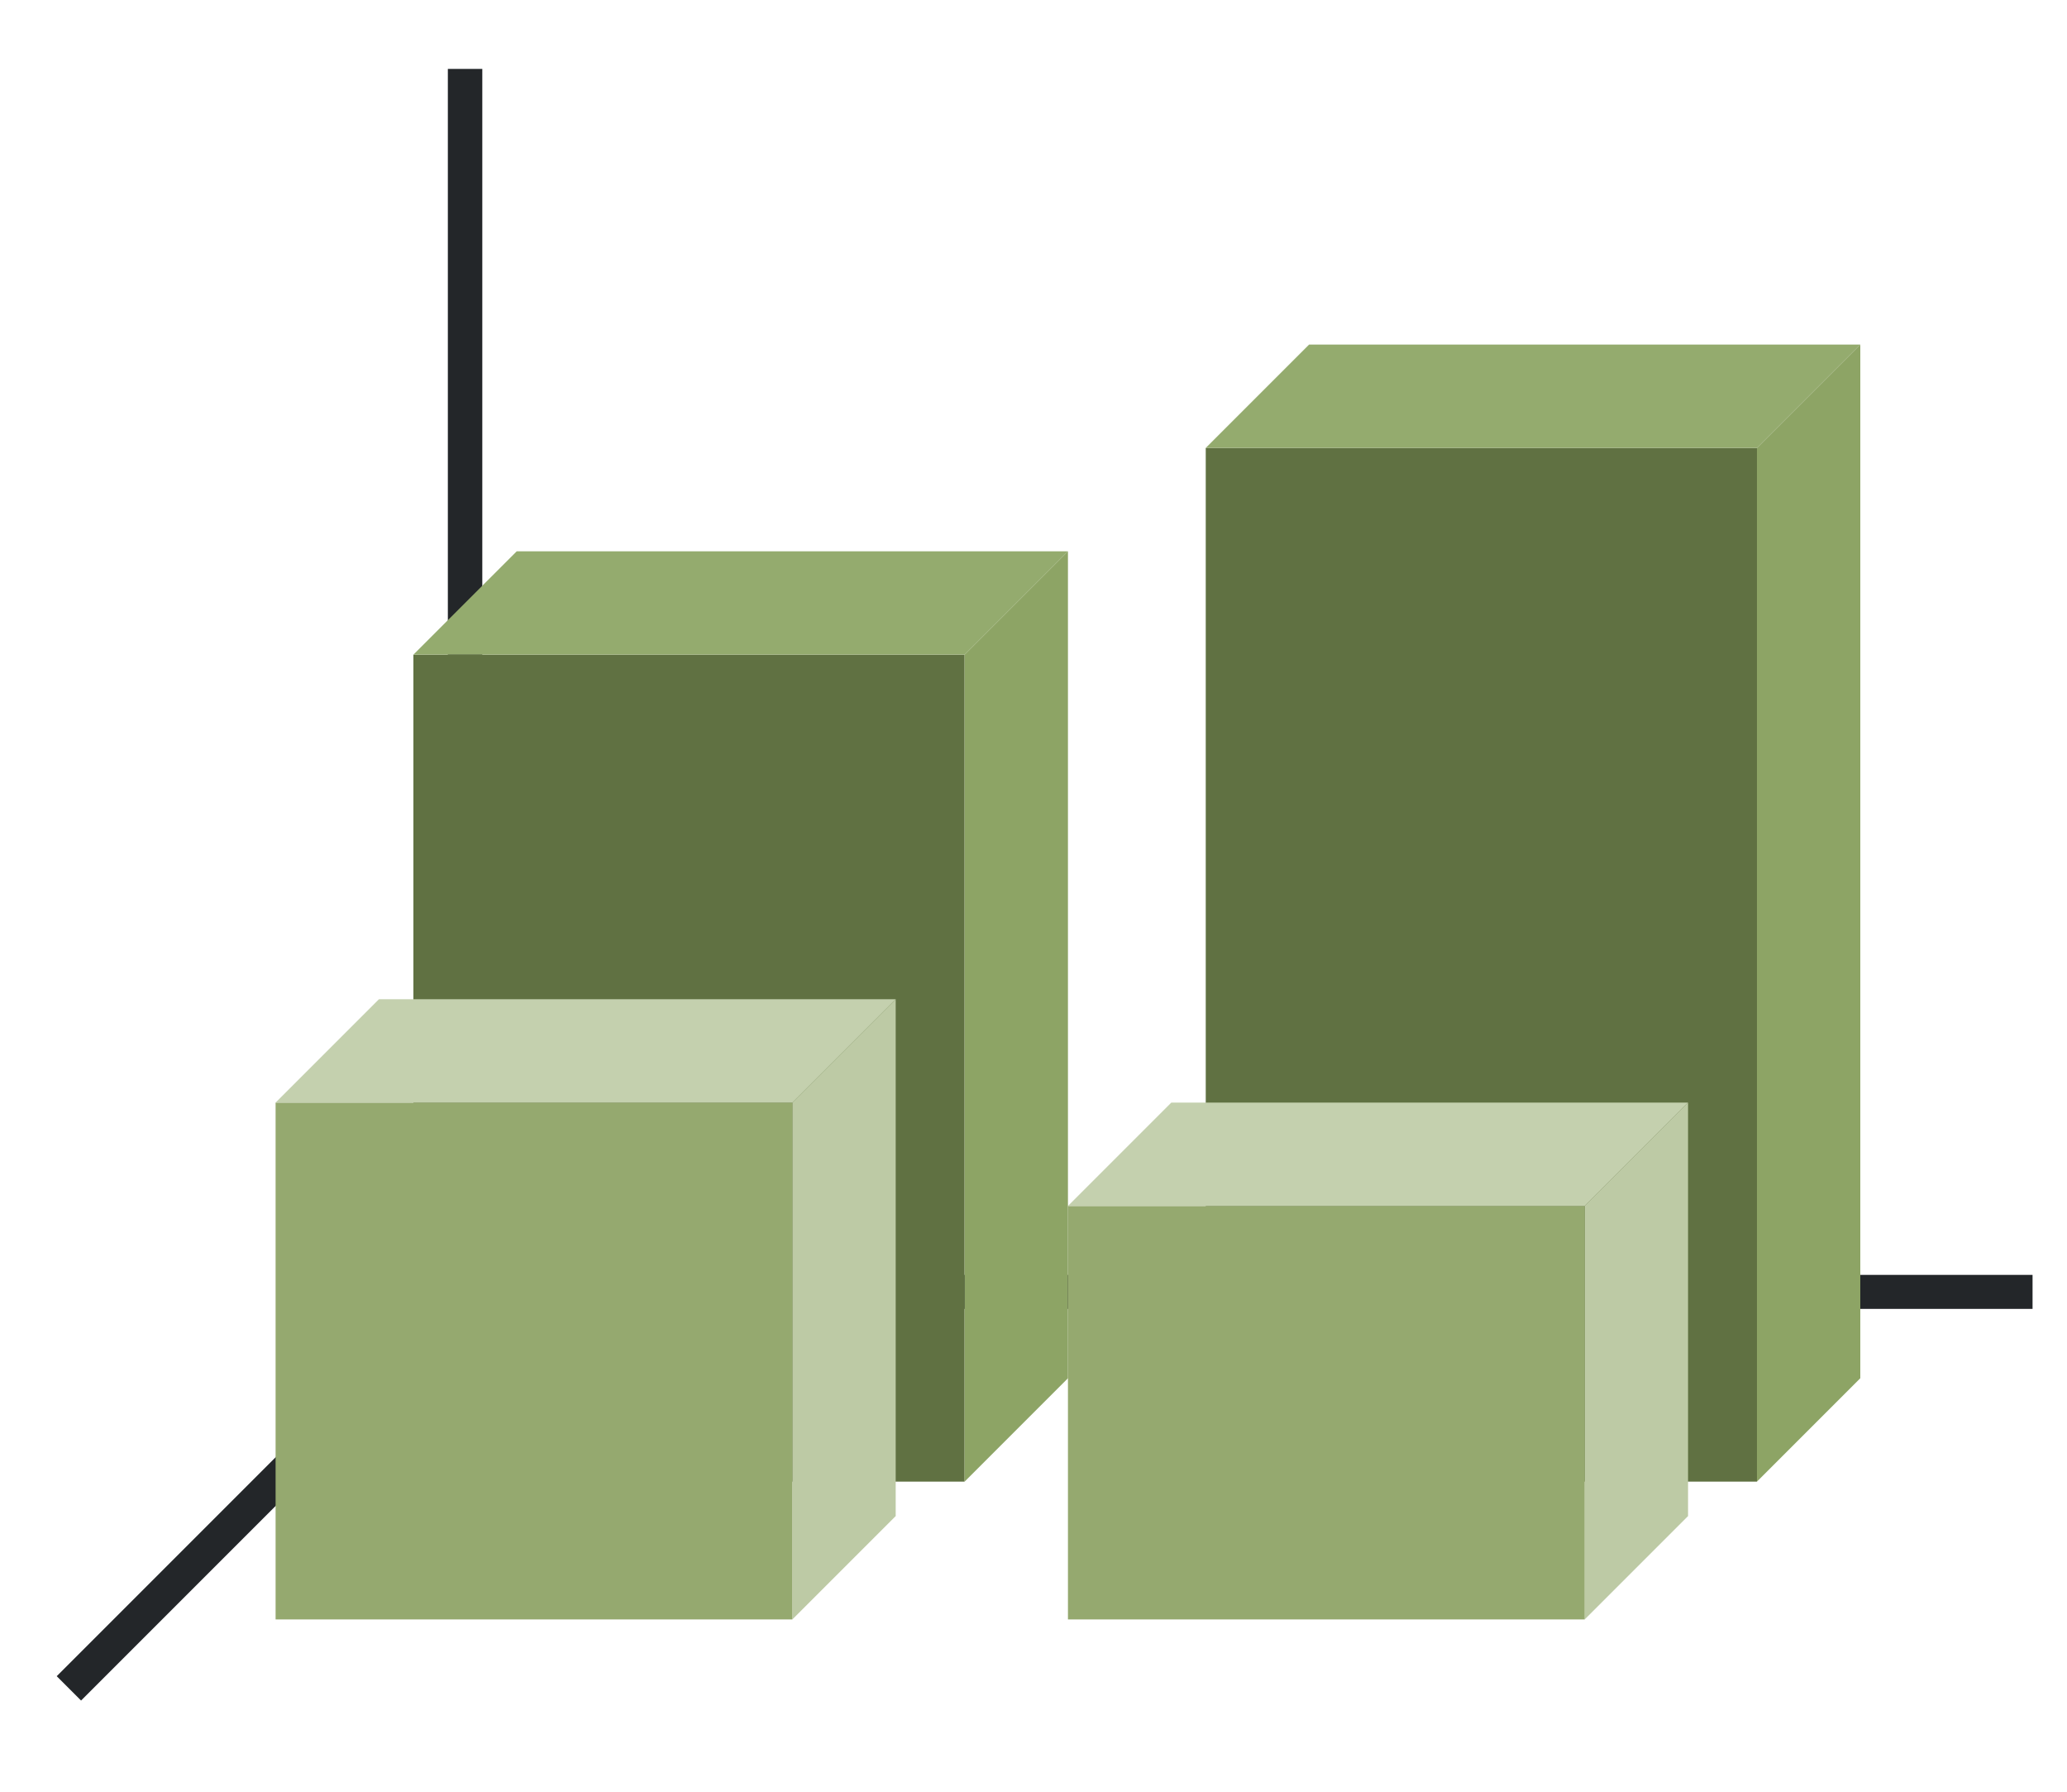 <svg xmlns="http://www.w3.org/2000/svg" height="52" width="60"><linearGradient id="b"><stop offset="0" stop-color="#e95420"/><stop offset="1" stop-color="#fe865c"/></linearGradient><linearGradient id="a"><stop offset="0" stop-color="#77216F"/><stop offset="1" stop-color="#a25f9e"/></linearGradient><path d="M0 0h60v52H0z" fill="#fff"/><path d="M14 37L2 49" fill="none" stroke="#232629"/><path d="M13 37h46v.987H13z" fill="#232629"/><path d="M35 13h16v30H35z" fill="#607142"/><path d="M13 2h1v36h-1z" fill="#232629"/><path d="M12 19h16v24H12z" fill="#607142"/><path d="M28 19H12l3-3h16zM51 13H35l3-3h16z" fill="#94ab6e" fill-rule="evenodd"/><path d="M28 19v24l3-3V16zM51 13v30l3-3V10z" fill="#8da465" fill-rule="evenodd"/><g fill="#bdcaa5" fill-rule="evenodd"><path d="M46 35v12l3-3V32zM23 32v15l3-3V29z"/></g><path d="M8 32h15v15H8zM31 35h15v12H31z" fill="#95a96f"/><g fill="#c4d0ae" fill-rule="evenodd"><path d="M23 32H8l3-3h15zM46 35H31l3-3h15z"/></g></svg>